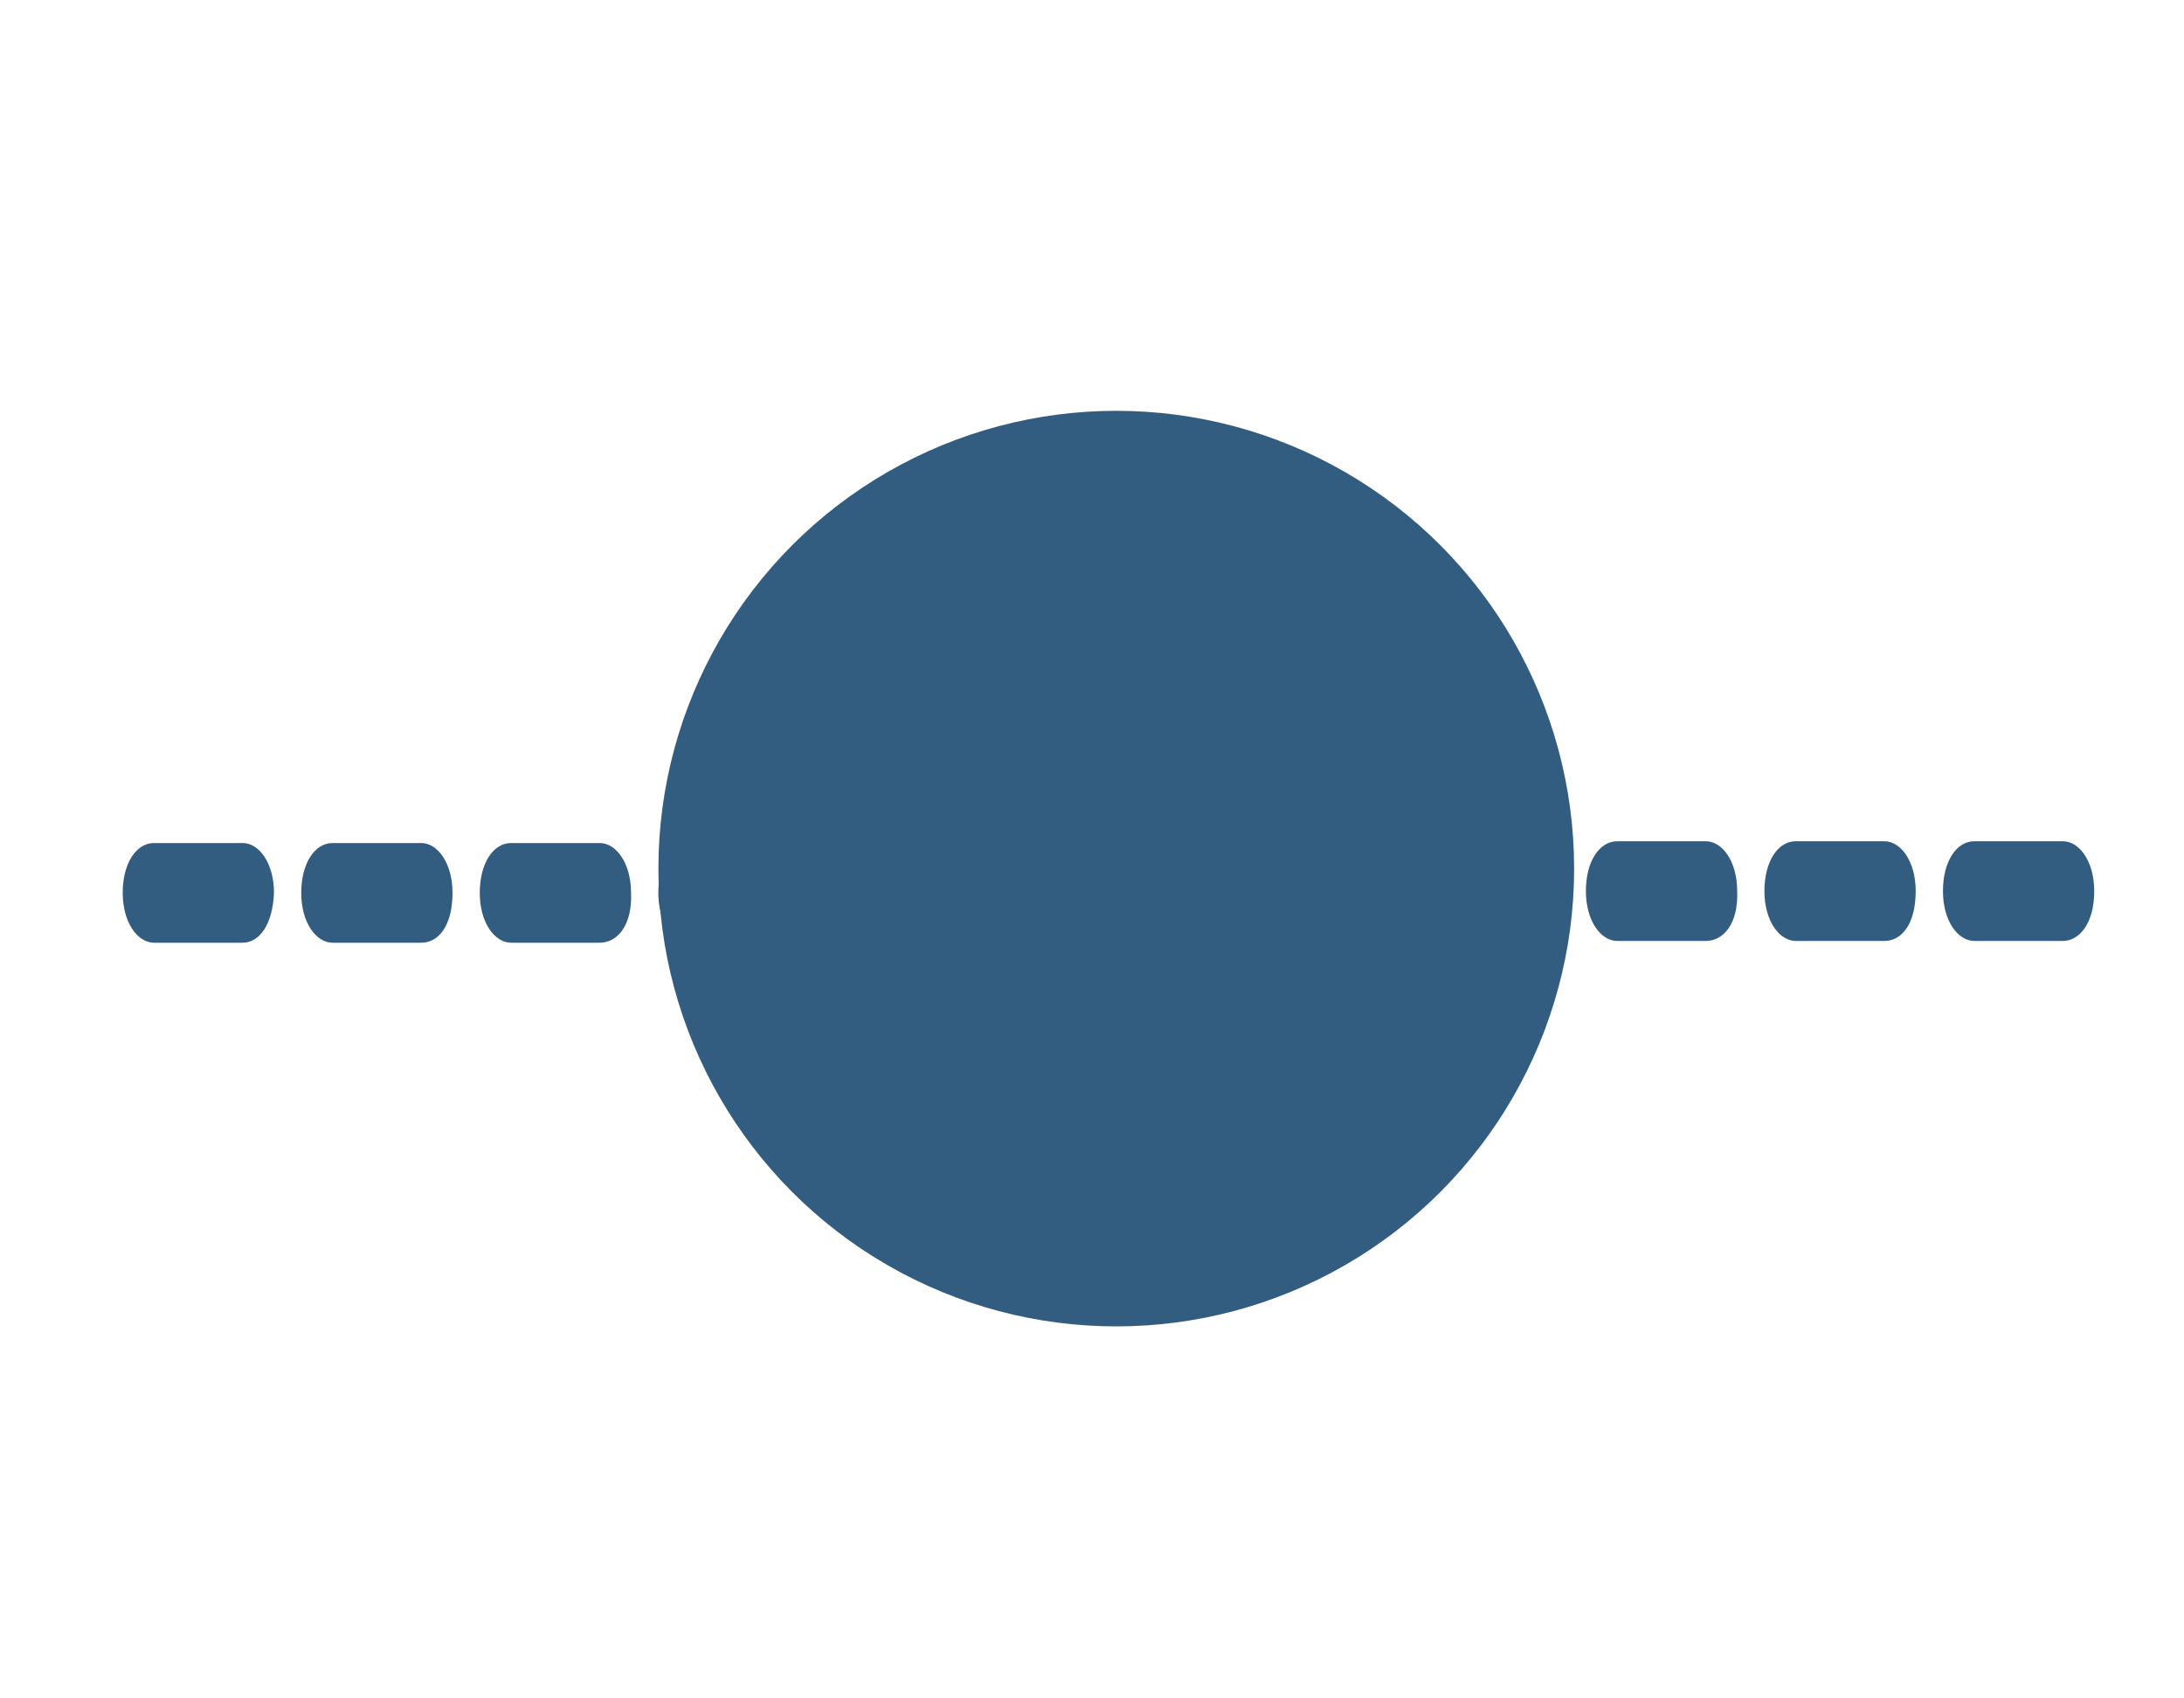 <?xml version="1.0" encoding="UTF-8"?>
<svg width="45" height="35" xmlns="http://www.w3.org/2000/svg" xmlns:svg="http://www.w3.org/2000/svg" xmlns:xlink="http://www.w3.org/1999/xlink">
 <style type="text/css">.st0{display:none;}
	.st1{display:inline;}
	.st2{fill:#4178BE;}
	.st3{fill:#FFFFFF;}
	.st4{display:inline;fill:#4178BE;}
	.st5{fill:none;}</style>
 <defs>
  <symbol viewBox="23 -2 75 35" y="0px" x="0px" xmlns:xlink="http://www.w3.org/1999/xlink" xmlns="http://www.w3.org/2000/svg" id="svg_13">
   <style type="text/css">.st0{fill:none;}</style>
   <g id="svg_10">
    <line y2="15" x2="40.2" y1="15" x1="32.2" class="st0" id="svg_12"/>
    <path d="m38.6,17l-6.5,0c-1.2,0 -2.3,-0.8 -2.3,-2s1,-2 2.3,-2l6.5,0c1.2,0 2.3,0.8 2.3,2c-0.1,1.3 -1.1,2 -2.3,2z" id="svg_11"/>
   </g>
   <path d="m91,17l-6.5,0c-1.2,0 -2.3,-0.8 -2.3,-2s1,-2 2.3,-2l6.5,0c1.2,0 2.3,0.8 2.3,2c0,1.3 -1.1,2 -2.3,2z" id="svg_9"/>
   <path d="m51.7,17l-6.5,0c-1.2,0 -2.3,-0.8 -2.3,-2s1,-2 2.3,-2l6.5,0c1.2,0 2.3,0.8 2.3,2c0,1.3 -1,2 -2.3,2z" id="svg_8"/>
   <path d="m77.9,17l-6.5,0c-1.2,0 -2.3,-0.8 -2.3,-2s1,-2 2.3,-2l6.5,0c1.2,0 2.3,0.8 2.3,2c-0,1.3 -1,2 -2.3,2z" id="svg_7"/>
   <path d="m64.8,17l-6.5,0c-1.2,0 -2.3,-0.8 -2.3,-2s1,-2 2.3,-2l6.5,0c1.2,0 2.3,0.8 2.3,2c0.1,1.3 -1,2 -2.3,2z" id="svg_6"/>
  </symbol>
 </defs>
 <g>
  <title>Layer 1</title>
  <circle stroke-opacity="0" id="svg_1" r="9.434" cy="17.9" cx="23" stroke-width="3" stroke="#000000" fill="#325c80"/>
  <use fill="#325c80" stroke="#000000" stroke-opacity="0" x="-1.188" y="15.375" transform="matrix(0.468, 0, 0, 0.856, 1.175, -9.484)" xlink:href="#svg_13" id="svg_14"/>
  <g id="svg_15"/>
  <use fill="#325c80" id="svg_16" x="47.511" y="15.332" transform="matrix(0.468, 0, 0, 0.856, 1.175, -9.484)" xlink:href="#svg_13"/>
 </g>
</svg>